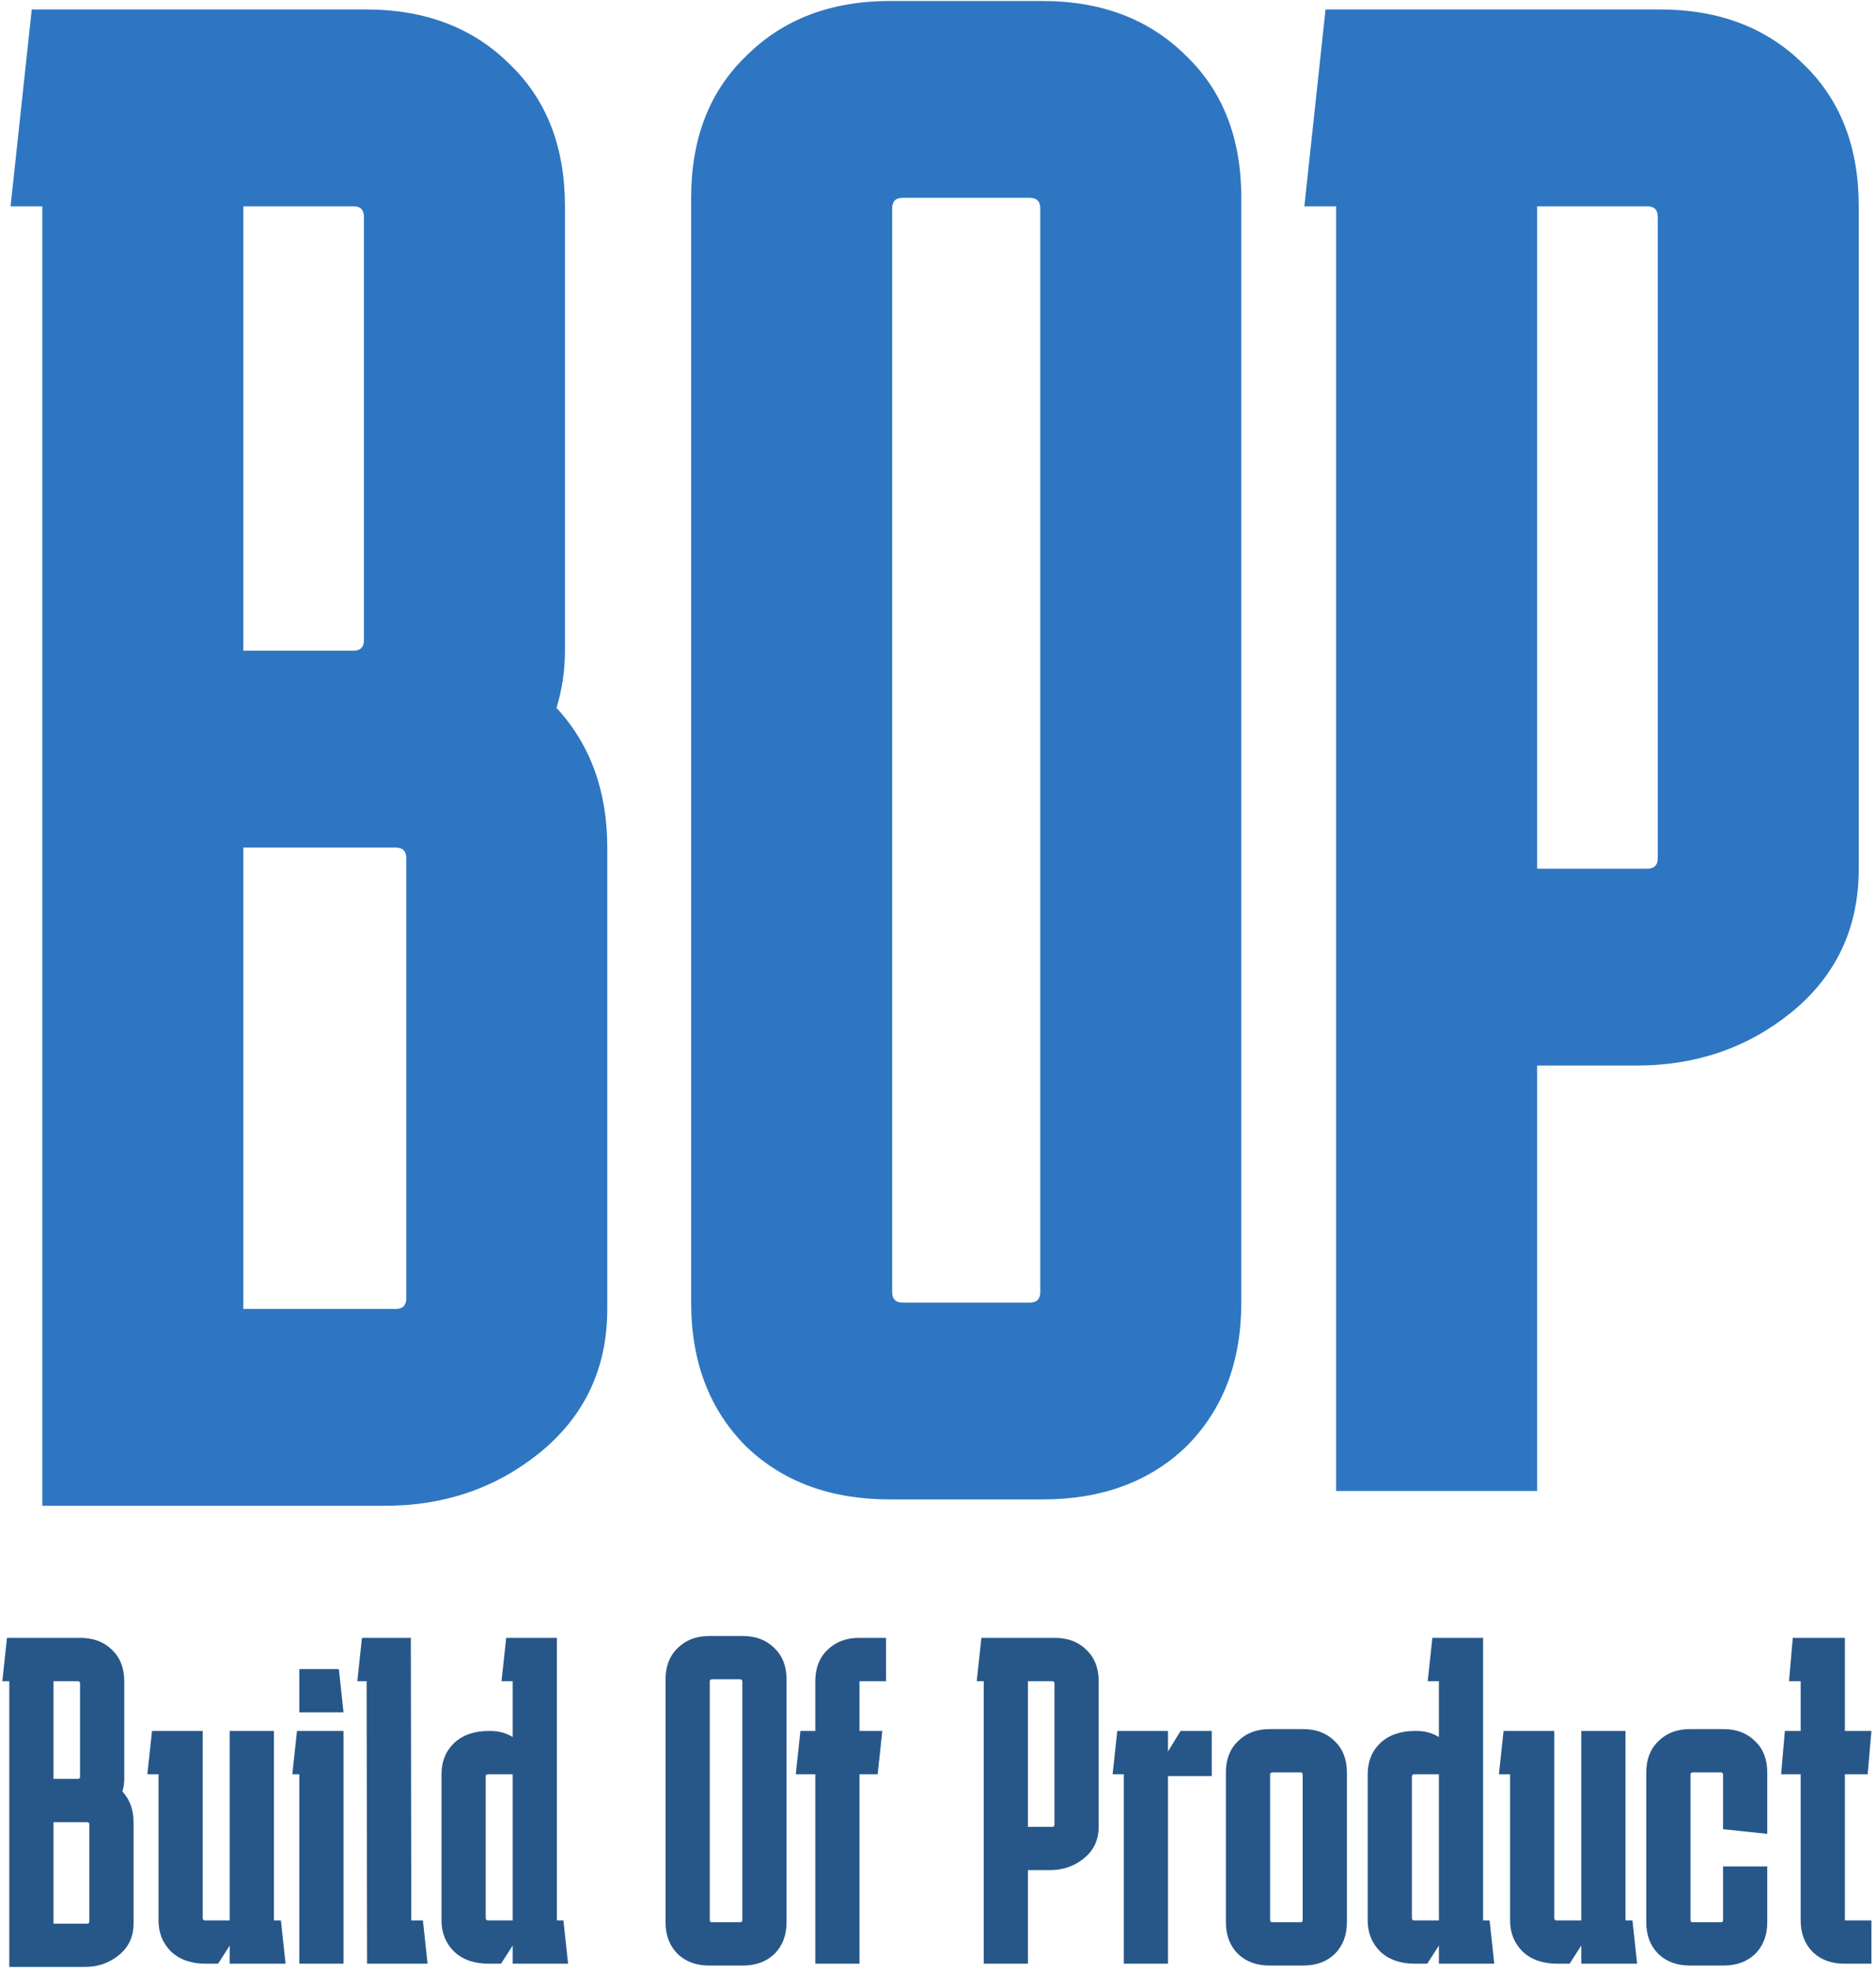 <svg width="258" height="271" viewBox="0 0 258 271" fill="none" xmlns="http://www.w3.org/2000/svg">
<path d="M5.82 207.037V28.363H1.455L4.365 1.3H50.343C58.491 1.3 65.087 3.822 70.131 8.866C75.175 13.716 77.697 20.215 77.697 28.363V89.473C77.697 92.189 77.309 94.808 76.533 97.33C81.189 102.374 83.517 108.776 83.517 116.536V179.974C83.517 188.122 80.413 194.718 74.205 199.762C68.191 204.612 61.11 207.037 52.962 207.037H5.82ZM48.597 28.363H33.465V89.473H48.597C49.567 89.473 50.052 88.988 50.052 88.018V29.818C50.052 28.848 49.567 28.363 48.597 28.363ZM54.417 116.536H33.465V179.974H54.417C55.387 179.974 55.872 179.489 55.872 178.519V117.991C55.872 117.021 55.387 116.536 54.417 116.536ZM170.712 179.101C170.712 187.249 168.19 193.845 163.146 198.889C158.102 203.739 151.506 206.164 143.358 206.164H122.406C114.258 206.164 107.662 203.739 102.618 198.889C97.574 193.845 95.052 187.249 95.052 179.101V27.199C95.052 19.051 97.574 12.552 102.618 7.702C107.662 2.658 114.258 0.136 122.406 0.136H143.358C151.506 0.136 158.102 2.658 163.146 7.702C168.19 12.552 170.712 19.051 170.712 27.199V179.101ZM124.152 27.199C123.182 27.199 122.697 27.684 122.697 28.654V177.646C122.697 178.616 123.182 179.101 124.152 179.101H141.612C142.582 179.101 143.067 178.616 143.067 177.646V28.654C143.067 27.684 142.582 27.199 141.612 27.199H124.152ZM179.386 28.363L182.296 1.3H228.274C236.422 1.3 243.018 3.822 248.062 8.866C253.106 13.716 255.628 20.215 255.628 28.363V119.446C255.628 127.594 252.524 134.19 246.316 139.234C240.302 144.084 233.221 146.509 225.073 146.509H211.396V205H183.751V28.363H179.386ZM226.528 28.363H211.396V119.446H226.528C227.498 119.446 227.983 118.961 227.983 117.991V29.818C227.983 28.848 227.498 28.363 226.528 28.363Z" fill="#2E76C1"/>
<path d="M1.28 270.448V231.152H0.32L0.96 225.2H11.072C12.864 225.2 14.315 225.755 15.424 226.864C16.533 227.931 17.088 229.36 17.088 231.152V244.592C17.088 245.189 17.003 245.765 16.832 246.32C17.856 247.429 18.368 248.837 18.368 250.544V264.496C18.368 266.288 17.685 267.739 16.32 268.848C14.997 269.915 13.44 270.448 11.648 270.448H1.28ZM10.688 231.152H7.36V244.592H10.688C10.901 244.592 11.008 244.485 11.008 244.272V231.472C11.008 231.259 10.901 231.152 10.688 231.152ZM11.968 250.544H7.36V264.496H11.968C12.181 264.496 12.288 264.389 12.288 264.176V250.864C12.288 250.651 12.181 250.544 11.968 250.544ZM31.593 264.048V238H37.673V264.048H38.633L39.273 270H31.593V267.504L29.993 270H28.265C26.302 270 24.724 269.445 23.529 268.336C22.377 267.184 21.801 265.755 21.801 264.048V243.952H20.265L20.905 238H27.881V263.728C27.881 263.941 27.988 264.048 28.201 264.048H31.593ZM46.602 229.488L47.242 235.44H41.163V229.488H46.602ZM47.242 238V270H41.163V243.952H40.203L40.843 238H47.242ZM56.5 225.2L56.564 264.048H58.164L58.804 270H50.484L50.42 231.152H49.14L49.78 225.2H56.5ZM67.181 270C65.219 270 63.64 269.445 62.446 268.336C61.294 267.184 60.718 265.755 60.718 264.048V243.952C60.718 242.203 61.294 240.773 62.446 239.664C63.64 238.555 65.219 238 67.181 238H67.438C68.59 238 69.614 238.277 70.51 238.832V231.152H68.974L69.614 225.2H76.59V264.048H77.486L78.126 270H70.51V267.504L68.909 270H67.181ZM67.118 243.952C66.904 243.952 66.797 244.059 66.797 244.272V263.728C66.797 263.941 66.904 264.048 67.118 264.048H70.51V243.952H67.118ZM108.17 264.304C108.17 266.096 107.615 267.547 106.506 268.656C105.397 269.723 103.946 270.256 102.154 270.256H97.546C95.754 270.256 94.303 269.723 93.194 268.656C92.085 267.547 91.53 266.096 91.53 264.304V230.896C91.53 229.104 92.085 227.675 93.194 226.608C94.303 225.499 95.754 224.944 97.546 224.944H102.154C103.946 224.944 105.397 225.499 106.506 226.608C107.615 227.675 108.17 229.104 108.17 230.896V264.304ZM97.93 230.896C97.717 230.896 97.61 231.003 97.61 231.216V263.984C97.61 264.197 97.717 264.304 97.93 264.304H101.77C101.983 264.304 102.09 264.197 102.09 263.984V231.216C102.09 231.003 101.983 230.896 101.77 230.896H97.93ZM110.078 238H112.126V231.152C112.126 229.36 112.68 227.931 113.79 226.864C114.899 225.755 116.35 225.2 118.142 225.2H121.854V231.152H118.206V238H121.342L120.702 243.952H118.206V270H112.126V243.952H109.438L110.078 238ZM134.328 231.152L134.968 225.2H145.08C146.872 225.2 148.322 225.755 149.432 226.864C150.541 227.931 151.096 229.36 151.096 231.152V251.184C151.096 252.976 150.413 254.427 149.048 255.536C147.725 256.603 146.168 257.136 144.376 257.136H141.368V270H135.288V231.152H134.328ZM144.696 231.152H141.368V251.184H144.696C144.909 251.184 145.016 251.077 145.016 250.864V231.472C145.016 231.259 144.909 231.152 144.696 231.152ZM160.631 238V240.816L162.359 238H166.647V244.208H160.631V270H154.551V243.952H153.015L153.655 238H160.631ZM179.153 244.016C179.153 243.803 179.046 243.696 178.833 243.696H174.993C174.779 243.696 174.673 243.803 174.673 244.016V263.984C174.673 264.197 174.779 264.304 174.993 264.304H178.833C179.046 264.304 179.153 264.219 179.153 264.048V244.016ZM168.593 264.304V243.696C168.593 241.904 169.147 240.475 170.257 239.408C171.366 238.299 172.817 237.744 174.609 237.744H179.217C181.009 237.744 182.459 238.299 183.569 239.408C184.678 240.475 185.233 241.904 185.233 243.696V264.304C185.233 266.096 184.678 267.547 183.569 268.656C182.459 269.723 181.009 270.256 179.217 270.256H174.609C172.817 270.256 171.366 269.723 170.257 268.656C169.147 267.547 168.593 266.096 168.593 264.304ZM194.557 270C192.594 270 191.015 269.445 189.821 268.336C188.669 267.184 188.093 265.755 188.093 264.048V243.952C188.093 242.203 188.669 240.773 189.821 239.664C191.015 238.555 192.594 238 194.557 238H194.812C195.965 238 196.989 238.277 197.885 238.832V231.152H196.349L196.989 225.2H203.965V264.048H204.861L205.501 270H197.885V267.504L196.285 270H194.557ZM194.493 243.952C194.279 243.952 194.173 244.059 194.173 244.272V263.728C194.173 263.941 194.279 264.048 194.493 264.048H197.885V243.952H194.493ZM217.468 264.048V238H223.548V264.048H224.508L225.148 270H217.468V267.504L215.868 270H214.14C212.177 270 210.599 269.445 209.404 268.336C208.252 267.184 207.676 265.755 207.676 264.048V243.952H206.14L206.78 238H213.756V263.728C213.756 263.941 213.863 264.048 214.076 264.048H217.468ZM226.405 264.304V243.696C226.405 241.904 226.96 240.475 228.069 239.408C229.178 238.299 230.629 237.744 232.421 237.744H237.029C238.821 237.744 240.272 238.299 241.381 239.408C242.49 240.475 243.045 241.904 243.045 243.696V252.144L236.965 251.504V244.016C236.965 243.803 236.858 243.696 236.645 243.696H232.805C232.592 243.696 232.485 243.803 232.485 244.016V263.984C232.485 264.197 232.592 264.304 232.805 264.304H236.645C236.858 264.304 236.965 264.219 236.965 264.048V256.624H243.045V264.304C243.045 266.096 242.49 267.547 241.381 268.656C240.272 269.723 238.821 270.256 237.029 270.256H232.421C230.629 270.256 229.178 269.723 228.069 268.656C226.96 267.547 226.405 266.096 226.405 264.304ZM257.369 264.048V270H253.657C251.865 270 250.414 269.467 249.305 268.4C248.195 267.291 247.641 265.84 247.641 264.048V243.952H244.953L245.465 238H247.641V231.152H246.041L246.553 225.2H253.72V238H257.369L256.857 243.952H253.72V264.048H257.369Z" fill="#275789"/>
</svg>
